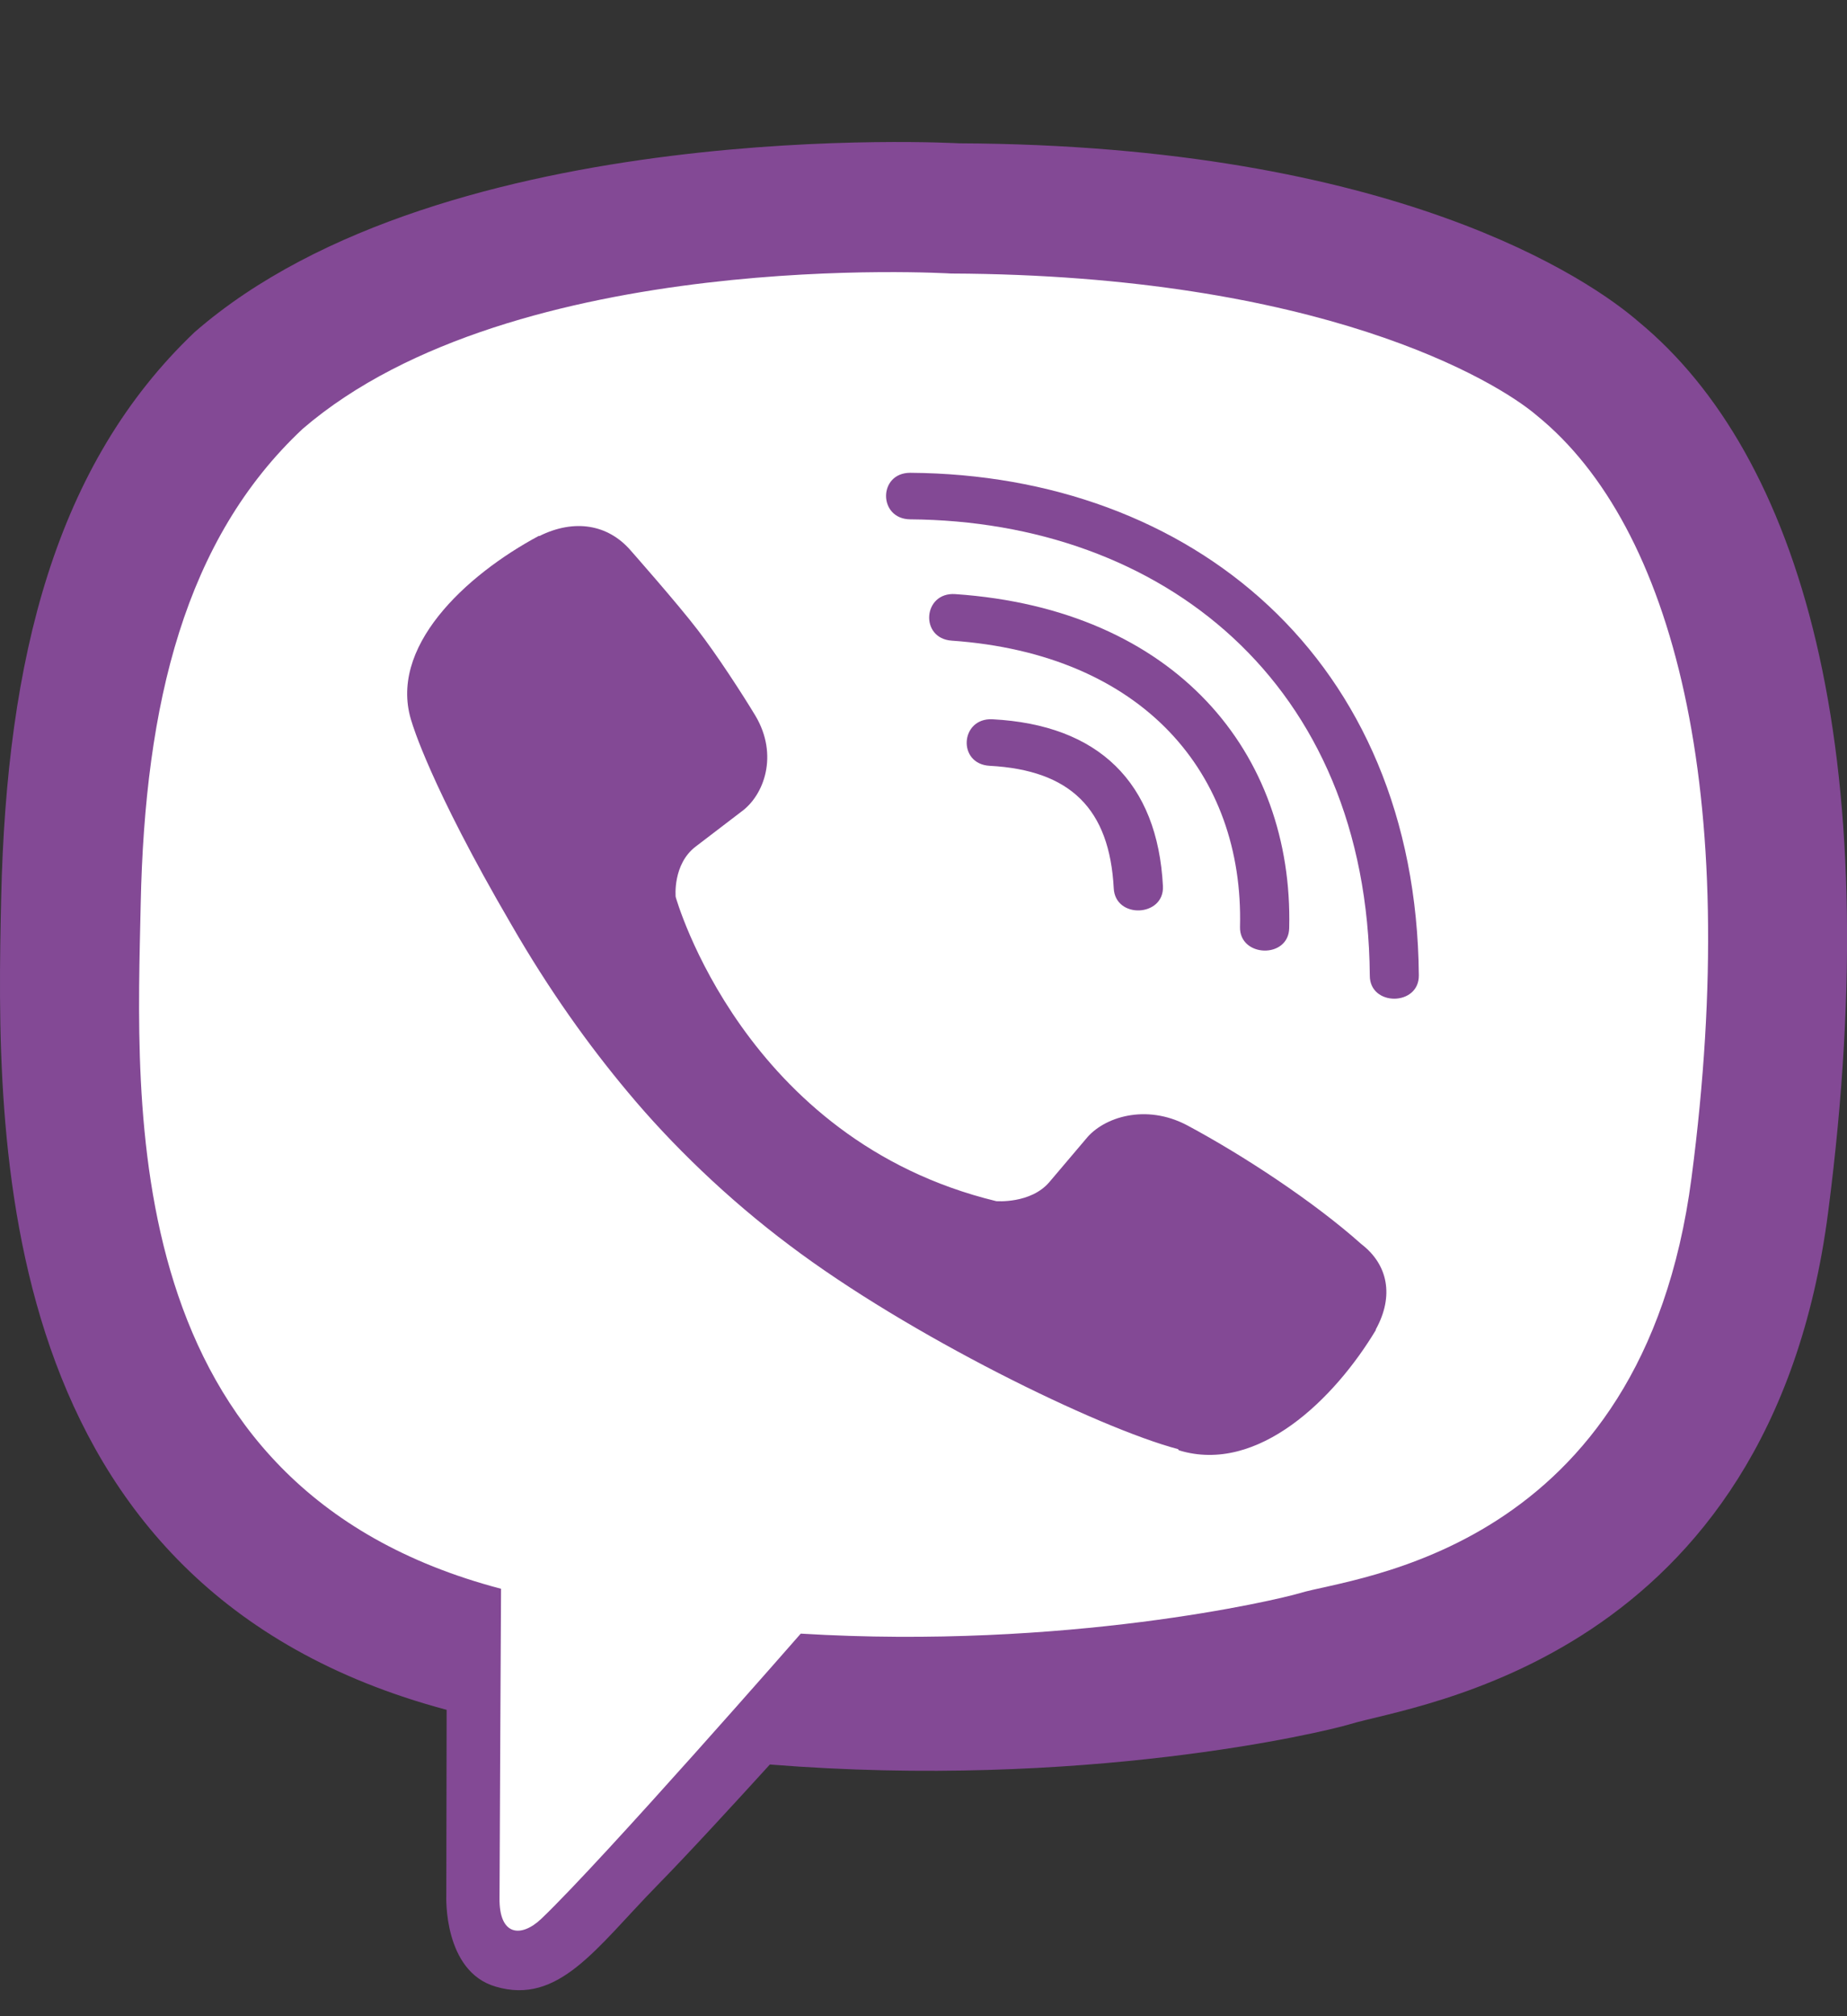 <svg width="11" height="12" viewBox="0 0 11 12" fill="none" xmlns="http://www.w3.org/2000/svg">
    <rect x="0" y="0" width="11" height="12" fill="#333333" stroke="none"/>
    <path d="M9.76 1.916C9.472 1.665 8.307 0.864 5.711 0.853C5.711 0.853 2.651 0.679 1.16 1.976C0.331 2.763 0.039 3.916 0.007 5.345C-0.025 6.773 -0.063 9.45 2.658 10.176H2.66L2.658 11.284C2.658 11.284 2.639 11.733 2.952 11.824C3.328 11.935 3.55 11.594 3.91 11.226C4.107 11.025 4.379 10.728 4.585 10.502C6.448 10.651 7.877 10.311 8.04 10.262C8.416 10.146 10.543 9.888 10.888 7.212C11.246 4.449 10.716 2.705 9.76 1.916Z" fill="#834995"/>
    <path d="M10.074 7.01C9.782 9.244 8.058 9.385 7.741 9.482C7.605 9.523 6.348 9.819 4.769 9.723C4.769 9.723 3.591 11.07 3.224 11.42C3.104 11.534 2.972 11.523 2.975 11.297C2.975 11.149 2.984 9.456 2.984 9.456C2.982 9.456 2.982 9.456 2.984 9.456C0.678 8.851 0.814 6.571 0.838 5.379C0.863 4.187 1.101 3.209 1.803 2.552C3.065 1.467 5.664 1.628 5.664 1.628C7.859 1.637 8.91 2.264 9.155 2.475C9.963 3.132 10.376 4.705 10.074 7.01Z" fill="white"/>
    <path d="M6.926 5.274C6.935 5.458 6.642 5.471 6.633 5.287C6.608 4.814 6.375 4.584 5.895 4.558C5.7 4.548 5.718 4.271 5.911 4.281C6.543 4.314 6.894 4.657 6.926 5.274Z" fill="#834995"/>
    <path d="M7.385 5.517C7.408 4.606 6.808 3.893 5.668 3.813C5.476 3.8 5.496 3.523 5.689 3.536C7.003 3.626 7.703 4.483 7.678 5.523C7.675 5.708 7.381 5.699 7.385 5.517Z" fill="#834995"/>
    <path d="M8.45 5.805C8.452 5.989 8.158 5.991 8.158 5.807C8.144 4.056 6.914 3.102 5.421 3.091C5.229 3.089 5.229 2.814 5.421 2.814C7.091 2.825 8.434 3.918 8.45 5.805Z" fill="#834995"/>
    <path d="M8.194 7.912V7.916C7.949 8.324 7.492 8.776 7.021 8.632L7.016 8.625C6.538 8.498 5.412 7.948 4.701 7.411C4.334 7.136 3.999 6.812 3.74 6.501C3.507 6.223 3.271 5.895 3.043 5.499C2.56 4.672 2.454 4.303 2.454 4.303C2.302 3.856 2.775 3.422 3.208 3.19H3.213C3.421 3.087 3.62 3.121 3.754 3.274C3.754 3.274 4.035 3.592 4.155 3.749C4.268 3.895 4.42 4.129 4.499 4.26C4.638 4.494 4.551 4.733 4.415 4.831L4.144 5.038C4.005 5.143 4.024 5.338 4.024 5.338C4.024 5.338 4.427 6.784 5.933 7.149C5.933 7.149 6.139 7.166 6.25 7.035L6.468 6.778C6.572 6.649 6.824 6.567 7.071 6.698C7.404 6.876 7.827 7.154 8.108 7.405C8.267 7.527 8.303 7.714 8.194 7.912Z" fill="#834995"/>
</svg>
